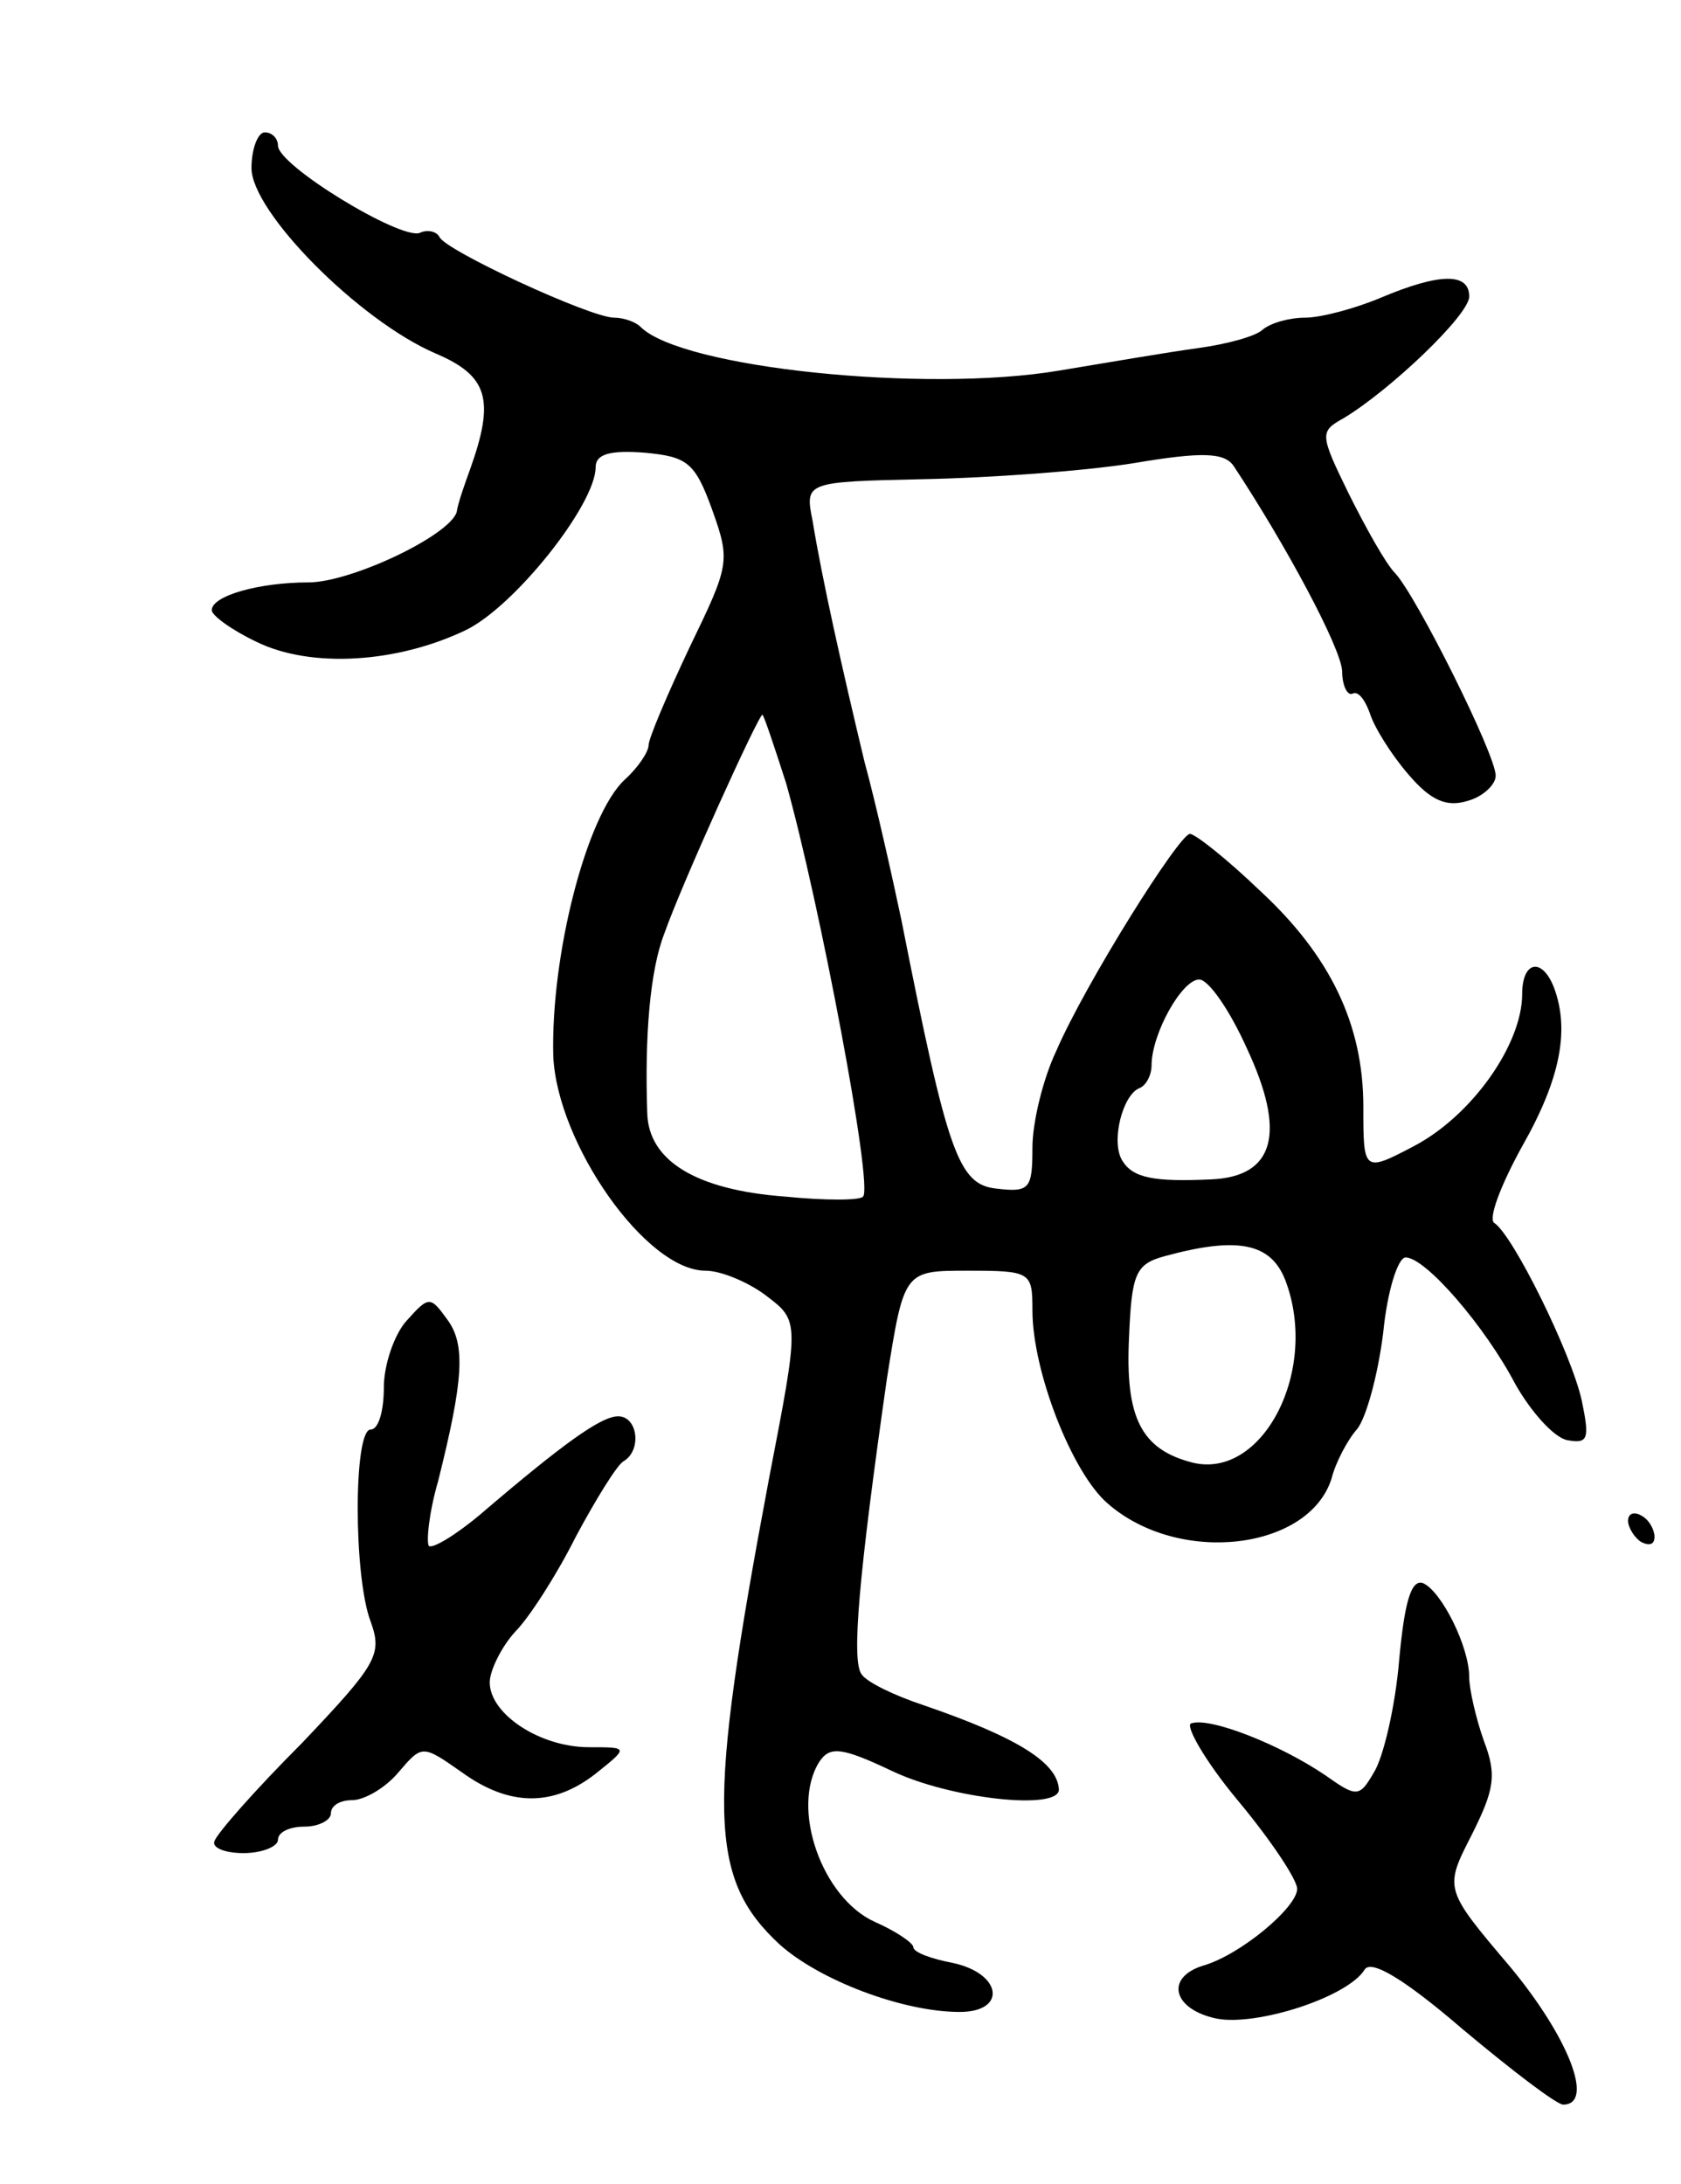 <svg version="1.0" xmlns="http://www.w3.org/2000/svg"
 width="127pt" height="165pt" viewBox="0 0 127 165"
 preserveAspectRatio="xMidYMid meet">
<g transform="translate(0,165) scale(0.1,-0.1)"
fill="#000000" stroke="none">
<path d="M190 1523 c0 -33 81 -115 139 -140 40 -17 45 -35 26 -88 -4 -11 -9
-25 -10 -32 -6 -18 -80 -53 -112 -53 -37 0 -73 -10 -73 -21 0 -4 15 -15 34
-24 41 -20 106 -16 158 9 37 18 98 95 98 123 0 10 11 13 37 11 32 -3 38 -7 51
-43 14 -39 13 -42 -17 -104 -17 -36 -31 -69 -31 -74 0 -5 -8 -17 -18 -26 -29
-27 -56 -133 -54 -209 3 -66 70 -162 115 -162 12 0 33 -9 46 -19 25 -19 25
-19 2 -138 -47 -250 -46 -302 8 -352 30 -27 93 -51 136 -51 36 0 32 29 -5 37
-16 3 -30 8 -30 12 0 3 -13 12 -29 19 -40 18 -64 86 -42 121 8 12 17 11 55 -7
44 -21 126 -30 126 -14 -1 20 -30 39 -103 64 -21 7 -42 17 -46 23 -8 10 -2 76
19 223 13 82 13 82 61 82 48 0 49 -1 49 -30 0 -46 30 -123 57 -146 54 -47 152
-35 169 19 3 12 12 29 19 37 7 8 16 41 20 73 3 31 11 57 17 57 15 0 60 -52 83
-96 12 -21 29 -40 39 -42 16 -3 17 1 11 30 -8 36 -52 125 -66 134 -5 3 5 29
21 58 29 51 36 88 24 120 -9 23 -24 20 -24 -5 0 -38 -38 -92 -82 -115 -38 -20
-38 -19 -38 30 0 62 -25 114 -78 163 -25 24 -49 43 -53 43 -8 0 -79 -113 -101
-164 -10 -21 -18 -54 -18 -73 0 -31 -2 -34 -27 -31 -29 3 -37 26 -72 203 -7
33 -19 87 -28 120 -17 71 -32 138 -39 181 -6 30 -6 30 84 32 50 1 120 6 158
12 53 9 69 8 76 -2 39 -59 81 -137 82 -155 0 -11 4 -19 8 -17 4 2 9 -4 13 -15
3 -10 16 -31 29 -46 17 -20 29 -25 45 -20 11 3 21 12 21 19 0 16 -60 136 -76
153 -7 7 -22 34 -35 60 -22 45 -22 47 -4 57 35 21 95 78 95 92 0 18 -22 18
-67 -1 -19 -8 -45 -15 -57 -15 -12 0 -26 -4 -32 -9 -5 -5 -27 -11 -49 -14 -22
-3 -69 -11 -105 -17 -101 -17 -285 2 -316 33 -4 4 -13 7 -20 7 -18 0 -128 51
-132 61 -2 4 -9 6 -15 3 -15 -5 -107 51 -107 66 0 5 -4 10 -10 10 -5 0 -10
-12 -10 -27z m404 -465 c25 -89 66 -305 58 -312 -2 -3 -29 -3 -59 0 -67 5
-103 27 -104 63 -2 58 2 108 13 136 13 37 71 165 74 165 1 0 9 -24 18 -52z
m348 -200 c30 -64 21 -97 -27 -99 -43 -2 -59 1 -67 14 -9 14 0 50 13 55 5 2 9
10 9 17 0 24 23 65 36 65 7 0 23 -23 36 -52z m29 -175 c26 -68 -17 -151 -70
-138 -39 10 -51 34 -48 95 2 48 5 55 27 61 55 15 80 10 91 -18z"/>
<path d="M307 652 c-9 -10 -17 -33 -17 -50 0 -18 -4 -32 -10 -32 -13 0 -13
-111 0 -145 9 -25 5 -32 -52 -92 -35 -35 -64 -68 -66 -74 -2 -5 8 -9 22 -9 14
0 26 5 26 10 0 6 9 10 20 10 11 0 20 5 20 10 0 6 7 10 16 10 9 0 25 9 35 21
18 21 18 21 48 0 36 -26 69 -26 101 -1 25 20 25 20 -5 20 -37 0 -75 25 -75 49
0 9 9 27 19 38 11 11 32 44 46 72 15 28 31 54 36 57 14 8 11 34 -4 34 -13 0
-42 -21 -104 -74 -19 -16 -36 -26 -39 -24 -2 3 0 25 7 49 19 76 21 103 7 122
-13 18 -14 18 -31 -1z"/>
<path d="M1230 501 c0 -5 5 -13 10 -16 6 -3 10 -2 10 4 0 5 -4 13 -10 16 -5 3
-10 2 -10 -4z"/>
<path d="M1057 395 c-3 -35 -12 -73 -19 -84 -11 -19 -13 -19 -37 -2 -34 23
-87 44 -101 39 -5 -1 10 -28 35 -58 25 -30 45 -60 45 -67 0 -14 -43 -50 -71
-58 -29 -9 -23 -33 10 -40 30 -6 99 16 112 37 5 8 31 -8 74 -45 37 -31 71 -57
76 -57 24 0 4 51 -40 104 -50 59 -50 59 -29 100 17 34 19 45 9 71 -6 17 -11
39 -11 48 0 23 -21 65 -35 71 -9 3 -14 -15 -18 -59z"/>
</g>
</svg>
